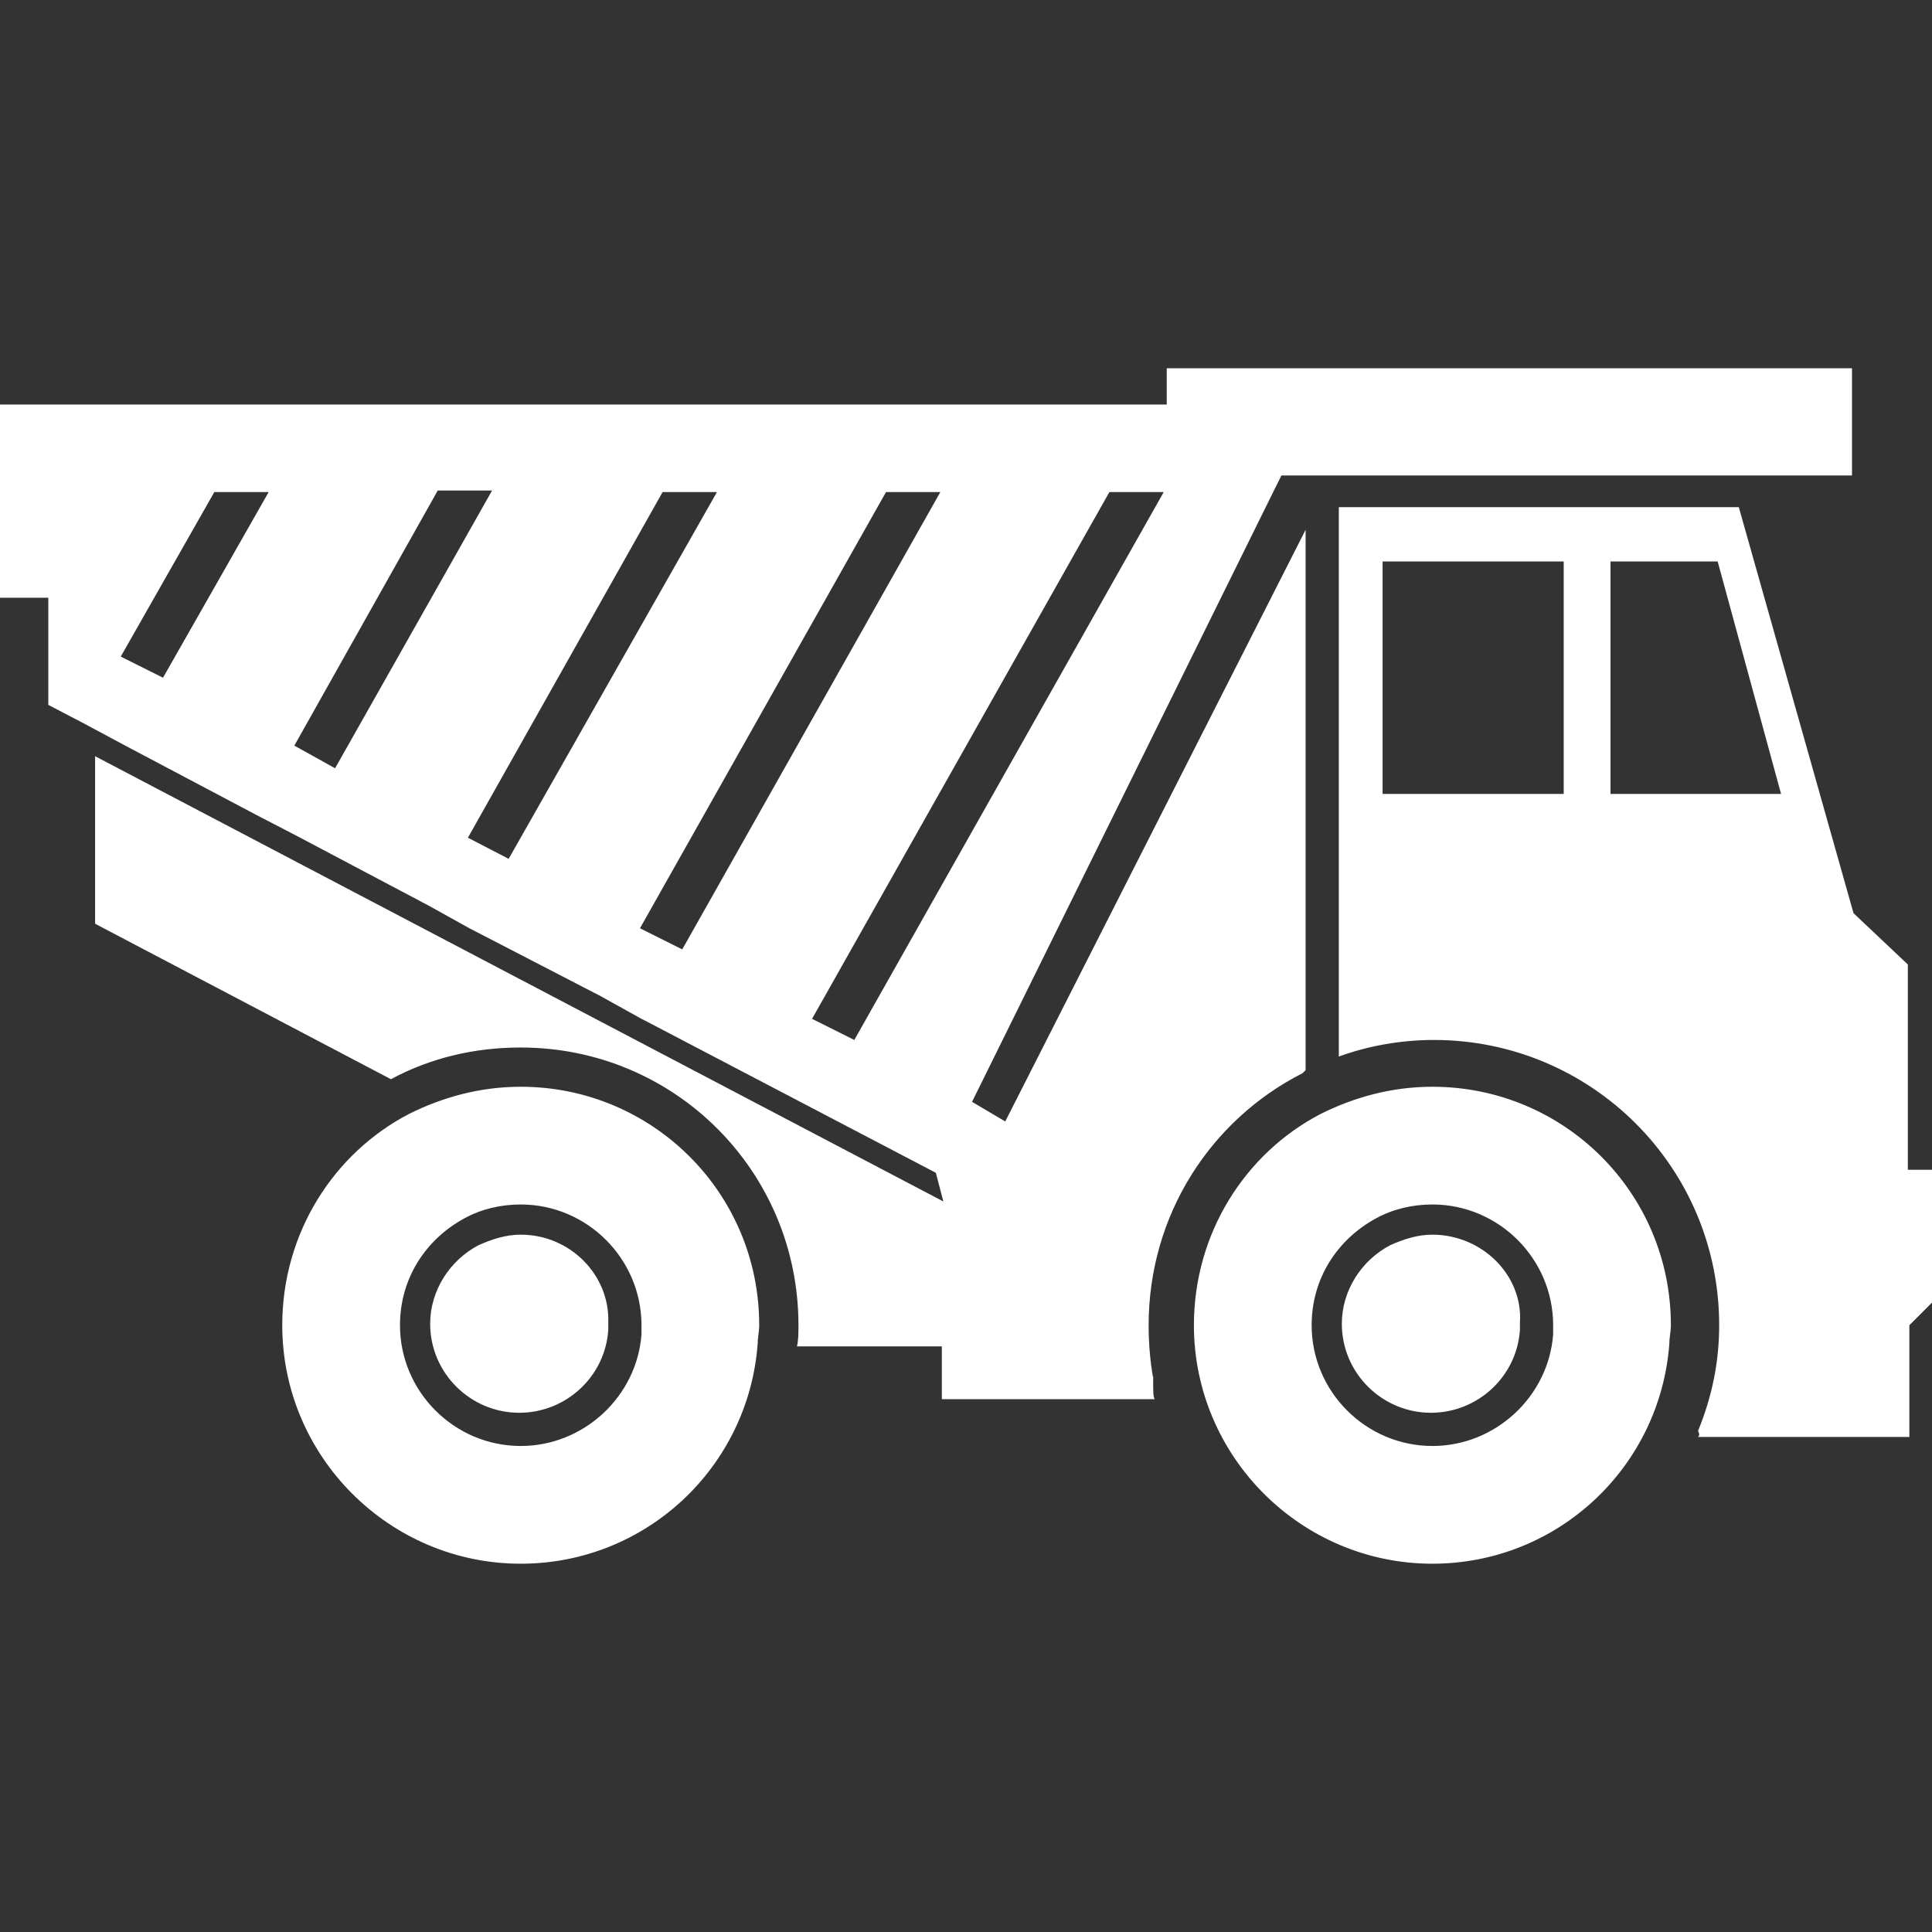 <?xml version="1.0" encoding="utf-8"?>
<!-- Generator: Adobe Illustrator 19.0.1, SVG Export Plug-In . SVG Version: 6.00 Build 0)  -->
<svg version="1.1" id="under_x5F_construction" xmlns="http://www.w3.org/2000/svg" xmlns:xlink="http://www.w3.org/1999/xlink"
	 x="0px" y="0px" viewBox="0 0 128 128" style="enable-background:new 0 0 128 128;" xml:space="preserve">
<rect x="0" y="0" width="128" height="128" fill="#333333" stroke="none"/>
<style type="text/css">
	.st0{display:none;}
	.st1{display:inline;fill-rule:evenodd;clip-rule:evenodd;fill:#fff;}
	.st2{display:inline;fill:#fff;}
	.st3{fill:#fff;}
	.st4{display:none;fill:#fff;}
</style>
<g id="row4" class="st0">
	<path id="roller" class="st1" d="M112,5.3c0-2.9-2.4-5.3-5.3-5.3h-96C7.7,0,5.3,2.4,5.3,5.3v21.3c0,2.9,2.4,5.3,5.3,5.3h96
		c2.9,0,5.3-2.4,5.3-5.3v-16h5.3v32h-64v15.9H48v58.8c0,5.9,4.8,10.6,10.7,10.6c5.9,0,10.6-4.8,10.6-10.6V58.6H64V48h58.7V5.3H112z
		 M101.3,10.7H16V5.3h85.3V10.7z M58.7,120.5c-2.9,0-5.3-2.4-5.3-5.3c0-2.9,2.4-5.3,5.3-5.3c2.9,0,5.3,2.4,5.3,5.3
		C64,118.1,61.6,120.5,58.7,120.5z"/>
	<path id="hammer" class="st1" d="M93.9,4.3H83.5c-1.6,0-2.9,1.1-3.2,2.6c-3-4.1-9-6.9-15.9-6.9c-6.7,0-12.6,2.7-15.7,6.7V4.8
		c0-1.7-1.4-3.1-3.2-3.1H34.2c-1.8,0-3.2,1.4-3.2,3.1v22.1c0,1.7,1.4,3.1,3.2,3.1h11.5c1.8,0,3.2-1.4,3.2-3.1V25
		c1.5,1.9,6,4.5,6.9,5v30.8h-2.6V128h21.8V60.8h-2.6V30.1h0.9c0,0,5.6-3,7.4-5.6c0.5,1.1,1.6,1.8,2.9,1.8h10.3
		c1.8,0,3.2-1.4,3.2-3.1V7.4C97.1,5.7,95.6,4.3,93.9,4.3z M59.5,32h8.9v28.2h-8.9V32z"/>
	<path id="trowel" class="st2" d="M93.9,60.9H68.1v19.3h5.6V128H54.3V80.2h5.6V60.9H34.1c-2.6,0-4.3-2.8-3-5.1L61,1.8
		c1.3-2.4,4.7-2.4,6,0l29.9,54C98.2,58.1,96.5,60.9,93.9,60.9z"/>
	<path id="Excavator" class="st2" d="M113.9,79.2H34.8c-7.8,0-14.1,6.3-14.1,14.1c0,7.8,6.3,14.1,14.1,14.1h79.1
		c7.8,0,14.1-6.3,14.1-14.1C128,85.5,121.7,79.2,113.9,79.2z M113.9,104.5H34.8c-6.2,0-11.2-5-11.2-11.2c0-6.2,5-11.2,11.2-11.2
		h79.1c6.2,0,11.2,5,11.2,11.2C125.1,99.5,120.1,104.5,113.9,104.5z M101.2,93.3c0,1.8,0.6,3.6,1.6,4.9H45.5c1-1.4,1.6-3.1,1.6-4.9
		c0-1.8-0.6-3.5-1.6-4.9h57.3C101.8,89.8,101.2,91.5,101.2,93.3z M9.2,45.4c0,1-0.8,1.8-1.9,1.8c-1,0-1.8-0.8-1.8-1.8
		c0-1,0.8-1.8,1.8-1.8C8.4,43.6,9.2,44.4,9.2,45.4z M104,49.4h-2.9V35.3h-2.2c0-4.9,0.4-11,2.8-12.1l-1.2-2.6
		c-3.8,1.7-4.6,8-4.5,14.7h-2v14.1h-6.4V23.4H63.7L51,49.8v8.6l-6.7,0v0L20.9,24.6L7.4,40.5H7.3c-2.8,0-5.1,2.3-5.1,5.1
		c0,1.4,0.6,2.7,1.5,3.7c-0.5,2-2.4,10-3.5,14.3c-1.3,5,3.7,7.5,3.7,7.5h23.6L11,49.2c0.9-0.9,1.5-2.2,1.5-3.6
		c0-0.7-0.2-1.4-0.4-2.1l4.7-6.1L28.9,56l-0.6,0.5l9.3,14.1h-0.8v5.7h75.7V58L104,49.4z M7.4,49.6c-2.2,0-4-1.7-4-4
		c0-2.2,1.8-3.9,4-3.9c2.2,0,4,1.7,4,3.9C11.3,47.8,9.6,49.6,7.4,49.6z M44.2,74.6L31,54.4l-0.8,0.6L17.9,36l2.3-3l24,37.6V74.6z
		 M77.7,49.8H55.6l10.3-23h11.8V49.8z M84.3,49.8h-3.2v-23h3.2V49.8z M44,95.3c-0.2,0.8-0.5,1.5-0.8,2.1l1.4,1.4l-3.1,3.1l-1.3-1.3
		c-0.7,0.4-1.4,0.7-2.2,0.9v1.8h-4.3v-1.8c-0.8-0.2-1.5-0.5-2.2-0.9l-1.3,1.3L27,98.8l1.4-1.4c-0.4-0.7-0.6-1.4-0.8-2.1h-2V91h2.1
		c0.2-0.7,0.5-1.4,0.9-2L27,87.5l3.1-3.1l1.6,1.6c0.6-0.3,1.2-0.6,1.9-0.8V83h4.3v2.2c0.7,0.2,1.3,0.4,1.9,0.8l1.5-1.5l3.1,3.1
		L43,89c0.4,0.6,0.7,1.3,0.9,2h2.1v4.3H44z M120.7,95.3c-0.2,0.8-0.5,1.6-0.9,2.3l1.2,1.2l-3.1,3.1l-1.2-1.2
		c-0.7,0.4-1.5,0.7-2.3,0.9v1.8h-4.3v-1.9c-0.7-0.2-1.4-0.5-2.1-1l-1.4,1.4l-3.1-3.1l1.5-1.5c-0.3-0.6-0.6-1.3-0.8-2h-2.2V91h2.3
		c0.2-0.6,0.4-1.3,0.8-1.8l-1.7-1.7l3.1-3.1l1.6,1.6c0.6-0.3,1.2-0.6,1.8-0.8V83h4.3v2.2c0.7,0.2,1.4,0.4,2,0.8l1.5-1.5l3.1,3.1
		l-1.4,1.4c0.4,0.6,0.8,1.4,1,2.1h1.8v4.3H120.7z"/>
</g>
<g id="row3" class="st0">
	<path id="screw_x5F_wrench" class="st1" d="M123.8,19.2c4.7,11.3,2.4,24.7-6.7,33.9C107,63.1,91.8,64.7,79.9,58l-8.6,9.4l6.1,6.1
		l3.6-3.6c1.9-1.9,4.9-1.9,6.8,0l36.2,36.5c1.9,1.9,1.9,4.9,0,6.8l-13.5,13.5c-1.9,1.9-4.9,1.9-6.8,0L67.6,90.1
		c-1.9-1.9-1.9-4.9,0-6.8l3.3-3.3l-5.8-5.8l-40.9,44.7c-3.7,3.7-9.8,3.7-13.5,0l-3.4-3.4c-3.7-3.7-3.7-9.8,0-13.5l46.6-39.1
		l-31-31.1l-9.8,0L1.8,13.7L11,4.5l18.6,11.4l0.1,9.6L61,57l9.1-7.6c-8.9-12.2-8-29.3,3-40.2C82.3,0,95.6-2.3,106.9,2.3l-22.3,22
		l16.9,16.9L123.8,19.2z M18.5,106.8c-1.9-1.9-4.9-1.9-6.8,0c-1.9,1.9-1.9,4.9,0,6.8c1.9,1.9,4.9,1.9,6.8,0
		C20.4,111.7,20.4,108.6,18.5,106.8z"/>
	<path id="map" class="st2" d="M13.8,109.5c-4.1,0-7.3-2.1-7.3-4.7c0-0.2,0-0.4,0-0.5c0.4-2.4,3.5-4.2,7.3-4.2s6.9,1.8,7.3,4.2
		c0,0.2,0,0.4,0,0.5C21.1,107.5,17.9,109.5,13.8,109.5z M25.7,17.8c-1.8-2.4-4.7-4-8-4H10c-5.5,0-10,4.5-10,10v78.9
		c0,0.2,0,1.2,0,1.9v0.1c0,0.2,0,0.4,0,0.6c0.4,5.1,6.3,9,13.7,9c6.6,0,11.9-3.1,13.4-7.3H128V17.8H25.7z M13.7,110.9
		c-5.6,0-10.4-2.9-10.4-6.3c0-0.2,0-0.4,0-0.5c0.5-3.2,5-5.7,10.3-5.7c5.3,0,9.8,2.5,10.3,5.7c0,0.2,0,0.3,0,0.5
		C24.1,108.1,19.3,110.9,13.7,110.9z M35.6,22.8v6H59v-6h8.3v29h-3.9V39.6H34v12.2h-6.3v-28c0-0.3,0-0.6,0-0.9H35.6z M60.1,42.9v8
		H37.3v-8H60.1z M45.2,101.9H27.6v-3.8h17.6V101.9z M45.2,94.8H27.6v-5h17.6V94.8z M45.2,86.5H27.6v-5h17.6V86.5z M45.2,78.2H27.6
		v-5.3h17.6V78.2z M123,95.6h-10.7V77.9H123V95.6z M123,76.3h-12.4v21H123v4.6H48.6V72.8H123V76.3z M123,69.5H27.6V55.1h43V22.8
		h19.2c1.3,17.7,15.5,31.8,33.2,33V69.5z M123,52.5c-15.9-1.2-28.6-13.9-29.8-29.7H123V52.5z M118,93.9c-2.2,0-3.8-3-3.8-7.1
		c0-4,1.7-7.1,3.8-7.1s3.8,3,3.8,7.1C121.9,90.8,120.2,93.9,118,93.9z M118,81.4c-0.9,0-2.2,2.1-2.2,5.4c0,3.3,1.3,5.4,2.2,5.4
		s2.2-2.1,2.2-5.4C120.2,83.5,118.9,81.4,118,81.4z M41.9,44.8c-1.5,0-2.7,1.2-2.7,2.7s1.2,2.7,2.7,2.7s2.7-1.2,2.7-2.7
		S43.4,44.8,41.9,44.8z M48.6,44.8c-1.5,0-2.7,1.2-2.7,2.7s1.2,2.7,2.7,2.7s2.7-1.2,2.7-2.7S50.1,44.8,48.6,44.8z M55.2,44.8
		c-1.5,0-2.7,1.2-2.7,2.7s1.2,2.7,2.7,2.7s2.7-1.2,2.7-2.7S56.7,44.8,55.2,44.8z"/>
	<path id="cone" class="st2" d="M128,105.5v19.6H0v-19.6h23.7l9.7-29.3h61.3l9.7,29.3H128z M77,7.8c-0.5-2.8-3-4.9-5.8-4.9H56.8
		c-2.9,0-5.3,2-5.8,4.9l-4.6,18h35.2L77,7.8z M86.1,43.2H41.9l-4,15.4h52.3L86.1,43.2z"/>
	<path id="helmet" class="st2" d="M128,85.2v13.5H0V85.2h5.5c2.5-19.7,14.7-36.3,31.6-45v37h11V29.3h31.6v47.9h11v-37
		c16.9,8.7,29.1,25.3,31.6,45H128z"/>
</g>
<g id="row2" class="st0">
	<path id="Shovel" class="st2" d="M69.6,79.2v-7.3h-2.1V21.7L83.7,0H44.3l16.3,21.7v50.2h-2.1v7.3l-21.3,0c0,0,0,12.1,0,15.3
		C37.1,115,64,128,64,128s26.9-13,26.9-33.6V79.3L69.6,79.2z M54.7,5.2h18.7L64,17.6L54.7,5.2z"/>
	<path id="mixer" class="st2" d="M79,84.2c-1-0.9-2.4-1.4-3.8-1.4c-1.5,0-2.8,0.5-3.8,1.4c-1.4,1.1-2.2,2.8-2.2,4.7
		c0,0.9,0.2,1.8,0.6,2.6c1,2,3.1,3.4,5.5,3.4s4.5-1.4,5.5-3.4c0.4-0.8,0.6-1.7,0.6-2.6C81.2,87,80.3,85.3,79,84.2z M78.8,90.6
		c-0.7,1.4-2,2.3-3.7,2.3c-1.6,0-3-0.9-3.7-2.3c-0.3-0.5-0.4-1.1-0.4-1.7c0-1.3,0.6-2.4,1.5-3.1c0.7-0.6,1.6-0.9,2.6-0.9
		c1,0,1.9,0.3,2.6,0.9c0.9,0.7,1.5,1.9,1.5,3.1C79.2,89.5,79.1,90.1,78.8,90.6z M77.6,88.9c0,0.4-0.1,0.7-0.2,1.1
		c-0.4,0.8-1.3,1.4-2.2,1.4c-1,0-1.8-0.6-2.2-1.4c-0.2-0.3-0.2-0.7-0.2-1.1c0-0.8,0.4-1.5,0.9-1.9c0.4-0.3,1-0.6,1.6-0.6
		c0.6,0,1.1,0.2,1.6,0.6C77.3,87.4,77.6,88.1,77.6,88.9z M20.2,81.1c-4.3,0-7.8,3.5-7.8,7.8c0,0.9,0.2,1.7,0.4,2.5
		c1,3.1,4,5.3,7.4,5.3s6.4-2.2,7.4-5.3c0.3-0.8,0.4-1.6,0.4-2.5C28,84.6,24.5,81.1,20.2,81.1z M24.6,90.3c-0.6,1.8-2.4,3.2-4.4,3.2
		s-3.8-1.3-4.4-3.2c-0.2-0.5-0.2-1-0.2-1.5c0-2.6,2.1-4.6,4.6-4.6c2.6,0,4.6,2.1,4.6,4.6C24.9,89.4,24.8,89.9,24.6,90.3z M98.6,84.2
		c-1-0.9-2.4-1.4-3.8-1.4c-1.5,0-2.8,0.5-3.8,1.4c-1.4,1.1-2.2,2.8-2.2,4.7c0,0.9,0.2,1.8,0.6,2.6c1,2,3.1,3.4,5.5,3.4
		c2.4,0,4.5-1.4,5.5-3.4c0.4-0.8,0.6-1.7,0.6-2.6C100.8,87,99.9,85.3,98.6,84.2z M98.4,90.6c-0.7,1.4-2,2.3-3.7,2.3
		c-1.6,0-3-0.9-3.7-2.3c-0.3-0.5-0.4-1.1-0.4-1.7c0-1.3,0.6-2.4,1.5-3.1c0.7-0.6,1.6-0.9,2.6-0.9c1,0,1.9,0.3,2.6,0.9
		c0.9,0.7,1.5,1.9,1.5,3.1C98.8,89.5,98.6,90.1,98.4,90.6z M97.2,88.9c0,0.4-0.1,0.7-0.2,1.1c-0.4,0.8-1.3,1.4-2.2,1.4
		c-1,0-1.8-0.6-2.2-1.4c-0.2-0.3-0.2-0.7-0.2-1.1c0-0.8,0.4-1.5,0.9-1.9c0.4-0.3,1-0.6,1.6-0.6c0.6,0,1.1,0.2,1.6,0.6
		C96.9,87.4,97.2,88.1,97.2,88.9z M23.2,88.9c0,0.3-0.1,0.6-0.2,0.9c-0.4,1.2-1.5,2-2.8,2c-1.3,0-2.4-0.8-2.8-2
		c-0.1-0.3-0.1-0.6-0.1-0.9c0-1.6,1.3-2.9,2.9-2.9C21.9,85.9,23.2,87.3,23.2,88.9z M127.3,67.2l-13.5-11.3l-5-18.3h-1.5v-0.3
		l4.2-5.9H95l-1.3,6.3H68.2L40.9,54.9l3.9,12.2l-1.9,1L42,65h-5.1v17.9h-3.7V48.5c0-0.7-0.6-1.3-1.3-1.3H7.4L0,61v29.9
		c0,0.7,0.6,1.3,1.3,1.3h8.9c-0.4-1.1-0.6-2.2-0.6-3.4c0-5.8,4.7-10.5,10.5-10.5c5.8,0,10.5,4.7,10.5,10.5c0,1.2-0.2,2.3-0.6,3.4h3
		c0.2,0,0.3,0,0.5-0.1v0.1h34.4c-0.5-1-0.8-2.2-0.8-3.4c0-2.4,1.1-4.6,2.9-6c1.3-1.1,3.1-1.8,4.9-1.8c1.9,0,3.6,0.7,4.9,1.8
		c1.7,1.4,2.9,3.6,2.9,6c0,1.2-0.3,2.3-0.8,3.4h5.4c-0.5-1-0.8-2.2-0.8-3.4c0-2.4,1.1-4.6,2.9-6c1.3-1.1,3.1-1.8,4.9-1.8
		s3.6,0.7,4.9,1.8c1.7,1.4,2.9,3.6,2.9,6c0,1.2-0.3,2.3-0.8,3.4h11.4v-9.4h-8.7v-8.2h-3.1l-2.1-8.7h3.4l19.9,5.7L128,76L127.3,67.2z
		 M12,65H3.4v-3.6l5.2-10.1H12V65z M29.2,65H15.4V51.2h13.8V65z M59.4,82.8H47.3l-3.2-10.7l2-1l2.6,8l10.6-0.3V82.8z M89.3,74.7
		h-5.6l5.6-3.2V74.7z M109.2,59.9l3.1,2.7h-7.7L109.2,59.9z M109.4,65.9l5.4-0.6l4,3.3L109.4,65.9z"/>
	<path id="bulldozer" class="st2" d="M29.3,75.6c-1,0-1.9,0.8-1.9,1.9c0,1,0.8,1.9,1.9,1.9c1,0,1.9-0.8,1.9-1.9
		C31.2,76.4,30.3,75.6,29.3,75.6z M43.7,58.5c-4-3.1-9-4.9-14.5-4.9c-10.4,0-19.3,6.8-22.5,16.2h45C50.3,65.3,47.4,61.4,43.7,58.5z
		 M6.9,85.3c3.3,9.2,12.1,15.8,22.4,15.8c9.1,0,17-5.1,21-12.6c0.5-1,1-2.1,1.4-3.2H6.9z M43.7,58.5c-4-3.1-9-4.9-14.5-4.9
		c-10.4,0-19.3,6.8-22.5,16.2h45C50.3,65.3,47.4,61.4,43.7,58.5z M109,84.3c-0.4-3.2-3.1-5.6-6.4-5.6c-3.6,0-6.5,2.9-6.5,6.5
		c0,0.3,0,0.6,0.1,0.9c0.4,3.1,3.1,5.6,6.4,5.6c3.6,0,6.5-2.9,6.5-6.5C109,84.9,109,84.6,109,84.3z M118.3,83.1
		c-1-7.7-7.7-13.7-15.7-13.7c-8.8,0-15.8,7.1-15.8,15.8c0,0.8,0.1,1.5,0.2,2.3c1.1,7.7,7.7,13.6,15.7,13.6c8.8,0,15.8-7.1,15.8-15.8
		C118.4,84.5,118.3,83.7,118.3,83.1z M102.6,93.6c-4.3,0-7.8-3.2-8.4-7.3c-0.1-0.4-0.1-0.8-0.1-1.2c0-4.7,3.8-8.5,8.5-8.5
		c4.3,0,7.8,3.2,8.4,7.3c0,0.4,0.1,0.7,0.1,1.1C111,89.9,107.2,93.6,102.6,93.6z M124.8,73V62.1l-16-9.7h-2.1V43h-0.9v-5.3h-1.9
		v-3.9c0,0,0.3-3.6,2.4-4.4l-0.9-2.4c-3.7,1.4-4,6.5-4.1,6.8v4h-1.9V43h-1.6v9.1h-5.8V32.6h2.6l-0.1-4.5H56.6v4.2h4.6l-6,22.2
		l-8.8,0.3c-4.8-3.6-10.7-5.7-17.1-5.7c-13.6,0-24.9,9.6-27.7,22.3H0v12h56.6c-0.5,2.5-1.4,4.9-2.6,7.2h29.6
		c-0.1-0.9-0.2-4.4-0.2-5.4C83.4,74.6,92,66,102.6,66c9.7,0,17.8,7.2,19,16.7l6.4-0.1V73H124.8z M29.3,80.8c-1.8,0-3.3-1.5-3.3-3.3
		c0-1.8,1.5-3.3,3.3-3.3c1.8,0,3.3,1.5,3.3,3.3C32.6,79.3,31.1,80.8,29.3,80.8z M4.2,71.4c2.7-11.3,12.9-19.7,25-19.7
		c12.1,0,22.3,8.4,25,19.7H4.2z M77.7,53.9H58.2l6.1-22.1h13.3V53.9z M88.8,53.9h-7.5V31.8h7.5V53.9z"/>
	<path id="wheelbarrow" class="st2" d="M127.2,34.6l-24.6,3.7l0.3,1.9l-11,2.2L78.2,67.6l-0.1,0V43h-77L33.6,74l-4.8,0.7
		c-1.5-5.9-6.8-10.2-13.1-10.2c-7.4,0-13.5,6.1-13.5,13.5c0,7.4,6,13.5,13.5,13.5c7.4,0,13.5-6,13.5-13.5c0-0.2,0-0.4,0-0.6
		l15.7-2.2l14,18.2L67.3,72L80,70.1l13.7-25.2l9.6-2l0.1,0.9l24.6-3.7L127.2,34.6z M15.8,83.9c-3.3,0-6-2.7-6-6c0-3.3,2.7-6,6-6
		c2.5,0,4.7,1.6,5.6,3.8l-3.5,0.5c-0.5-0.6-1.2-1-2.1-1c-1.5,0-2.7,1.2-2.7,2.7c0,1.5,1.2,2.7,2.7,2.7c1.1,0,2.1-0.7,2.5-1.7
		l3.4-0.5C21.5,81.5,18.9,83.9,15.8,83.9z M58.1,87.8L47.8,74.4l16.4-2.1L58.1,87.8z M78.1,41.4H0v-4.1h78.1V41.4z"/>
</g>
<g id="row1">
	<path id="truck" class="st3" d="M3.2,46.7l2.3,1.2v0L3.2,46.7z M34.5,81.8c-1,0-1.9,0.3-2.8,0.7c-1.9,1-3.2,3-3.2,5.2
		c0,3.3,2.7,5.9,5.9,5.9c3.1,0,5.7-2.4,5.9-5.5c0-0.2,0-0.3,0-0.5C40.4,84.5,37.8,81.8,34.5,81.8z M34.5,72c-2.7,0-5.2,0.7-7.4,1.8
		c-5,2.6-8.4,7.9-8.4,14c0,8.7,7.1,15.8,15.8,15.8c8.3,0,15.1-6.4,15.7-14.6c0-0.4,0.1-0.8,0.1-1.2C50.3,79,43.2,72,34.5,72z
		 M42.5,88.4c-0.3,4.1-3.8,7.4-8,7.4c-4.4,0-8-3.6-8-8c0-3.1,1.7-5.7,4.3-7.1c1.1-0.6,2.4-0.9,3.7-0.9c4.4,0,8,3.6,8,8
		C42.5,88,42.5,88.2,42.5,88.4z M126.4,77.5V63.9l-3.6-3.4l-7.6-26.9H88.7V70c1.9-0.7,4.1-1.1,6.3-1.1c10.4,0,18.9,8.4,18.9,18.9
		c0,2.5-0.5,4.8-1.4,7c0.1,0.2,0.1,0.3,0,0.4h14v-7.4l1.6-1.6v-8.7H126.4z M103.6,52.6h-12V37.2h12V52.6z M106.7,52.6V37.2h7.1
		l4.2,15.4H106.7z M76.4,91.3c-0.2-1.1-0.3-2.3-0.3-3.5c0-7.3,4.1-13.6,10.2-16.7c0.1-0.1,0.2-0.2,0.2-0.2V35.1L66.6,74.3L64.4,73
		l20-40.5v0l0.5-1h37.8v-7.1H77.3v2.4H0v12.8h3.2v7.1l2.3,1.2l2.8,1.5l8.7,4.6l2.7,1.4l8.7,4.6l2.7,1.5l8.7,4.5l2.7,1.5l0.2,0.1
		l19.3,10.1l0.5,1.9L6.3,50.1v11.1l19.6,10.3c2.6-1.4,5.5-2.1,8.6-2.1c10.2,0,18.4,8.2,18.4,18.4c0,0.5,0,1-0.1,1.4h9.6v3.5h14
		 M10.8,44.9L8,43.5l6.2-10.9h3.6L10.8,44.9z M22.2,50.9l-2.7-1.5L29,32.5h3.6L22.2,50.9z M33.7,56.9l-2.7-1.4l12.9-22.9h3.6
		L33.7,56.9z M42.4,61.5l16.3-28.9h3.6L45.2,62.9L42.4,61.5z M56.6,68.9l-2.8-1.4l19.7-34.9h3.6L56.6,68.9z M62.5,92.7h14
		c-0.1-0.2-0.1-0.4-0.1-1.5 M94.9,72c-2.7,0-5.2,0.7-7.4,1.8c-5,2.6-8.4,7.9-8.4,14c0,8.7,7.1,15.8,15.8,15.8
		c8.3,0,15.1-6.4,15.7-14.6c0-0.4,0.1-0.8,0.1-1.2C110.7,79,103.6,72,94.9,72z M102.9,88.4c-0.3,4.1-3.8,7.4-8,7.4c-4.4,0-8-3.6-8-8
		c0-3.1,1.7-5.7,4.3-7.1c1.1-0.6,2.4-0.9,3.7-0.9c4.4,0,8,3.6,8,8C102.9,88,102.9,88.2,102.9,88.4z M94.9,81.8c-1,0-1.9,0.3-2.8,0.7
		c-1.9,1-3.2,3-3.2,5.2c0,3.3,2.7,5.9,5.9,5.9c3.1,0,5.7-2.4,5.9-5.5c0-0.2,0-0.3,0-0.5C100.9,84.5,98.2,81.8,94.9,81.8z"/>
	<path id="pully_1_" class="st4" d="M65.5,106.9l0-8.1h6V92h9.8l13.9-34.9L95,56.8V5h-3.5v42.9l-3.4-8.5V0h-3.5v30.6l-3.3-8.4H46.7
		l-3,7.6V0h-3.5v38.7l-3.7,9.2V5H33v51.8l-0.1,0.4L46.7,92h7.2v6.8H59v2.6c-4.5,2.3-7.6,7.1-7.6,12.5c0,7.8,6.3,14.1,14.1,14.1
		c7.8,0,14.1-6.3,14.1-14.1h-7.1c0,3.9-3.2,7-7,7c-3.9,0-7-3.2-7-7S61.6,106.9,65.5,106.9z M49.1,88.5L36.6,57.1l12.5-31.4h29.8
		l12.5,31.4L78.9,88.5H49.1z M71.8,31.8L46.7,45.4l4-10.3l1.3-3.3h4.8H71.8z M80.1,42.4L44,61.9l-1.9-4.8l1.2-3l34.2-18.5L80.1,42.4
		z M85.3,55.6L49.1,75.1l-2.6-6.7v0l36.2-19.5L85.3,55.6z M83.9,62.3L76.6,81L76,82.5h-2.2H52L51,80.1L83.9,62.3z"/>
	<path id="wall" class="st4" d="M40,49.5H0V30.5h40V49.5z M84,30.5H44v18.9h40V30.5z M128,30.5H88v18.9h40V30.5z M40,78.5H0v18.9h40
		V78.5z M84,78.5H44v18.9h40V78.5z M128,78.5H88v18.9h40V78.5z M60,54.5H20v18.9h40V54.5z M104,54.5H64v18.9h40V54.5z M128,54.5h-20
		v18.9h20V54.5z M16,54.5H0v18.9h16V54.5z"/>
	<path id="sign" class="st4" d="M0,26.5v43.4h13.9v50.4h10.8V69.9h81.9v50.4h10.8V69.9H128V26.5H0z M2.2,36.7l8-8h12.5L2.2,49.2
		V36.7z M2.2,63.2l34.5-34.5h12.5l-39,39h-8V63.2z M22,67.7l39-39h12.5l-39,39H22z M48.5,67.7l39-39h12.5l-39,39H48.5z M125.8,53.6
		l-14.1,14.1H99.2l26.6-26.6V53.6z M125.8,29.3L87.4,67.7H74.9l39-39h11.9V29.3z M28.6,16.9c0,5.1-4.1,9.2-9.2,9.2s-9.2-4.1-9.2-9.2
		s4.1-9.2,9.2-9.2S28.6,11.8,28.6,16.9z M121.2,16.9c0,5.1-4.1,9.2-9.2,9.2c-5.1,0-9.2-4.1-9.2-9.2s4.1-9.2,9.2-9.2
		C117.1,7.7,121.2,11.8,121.2,16.9z"/>
</g>
</svg>
